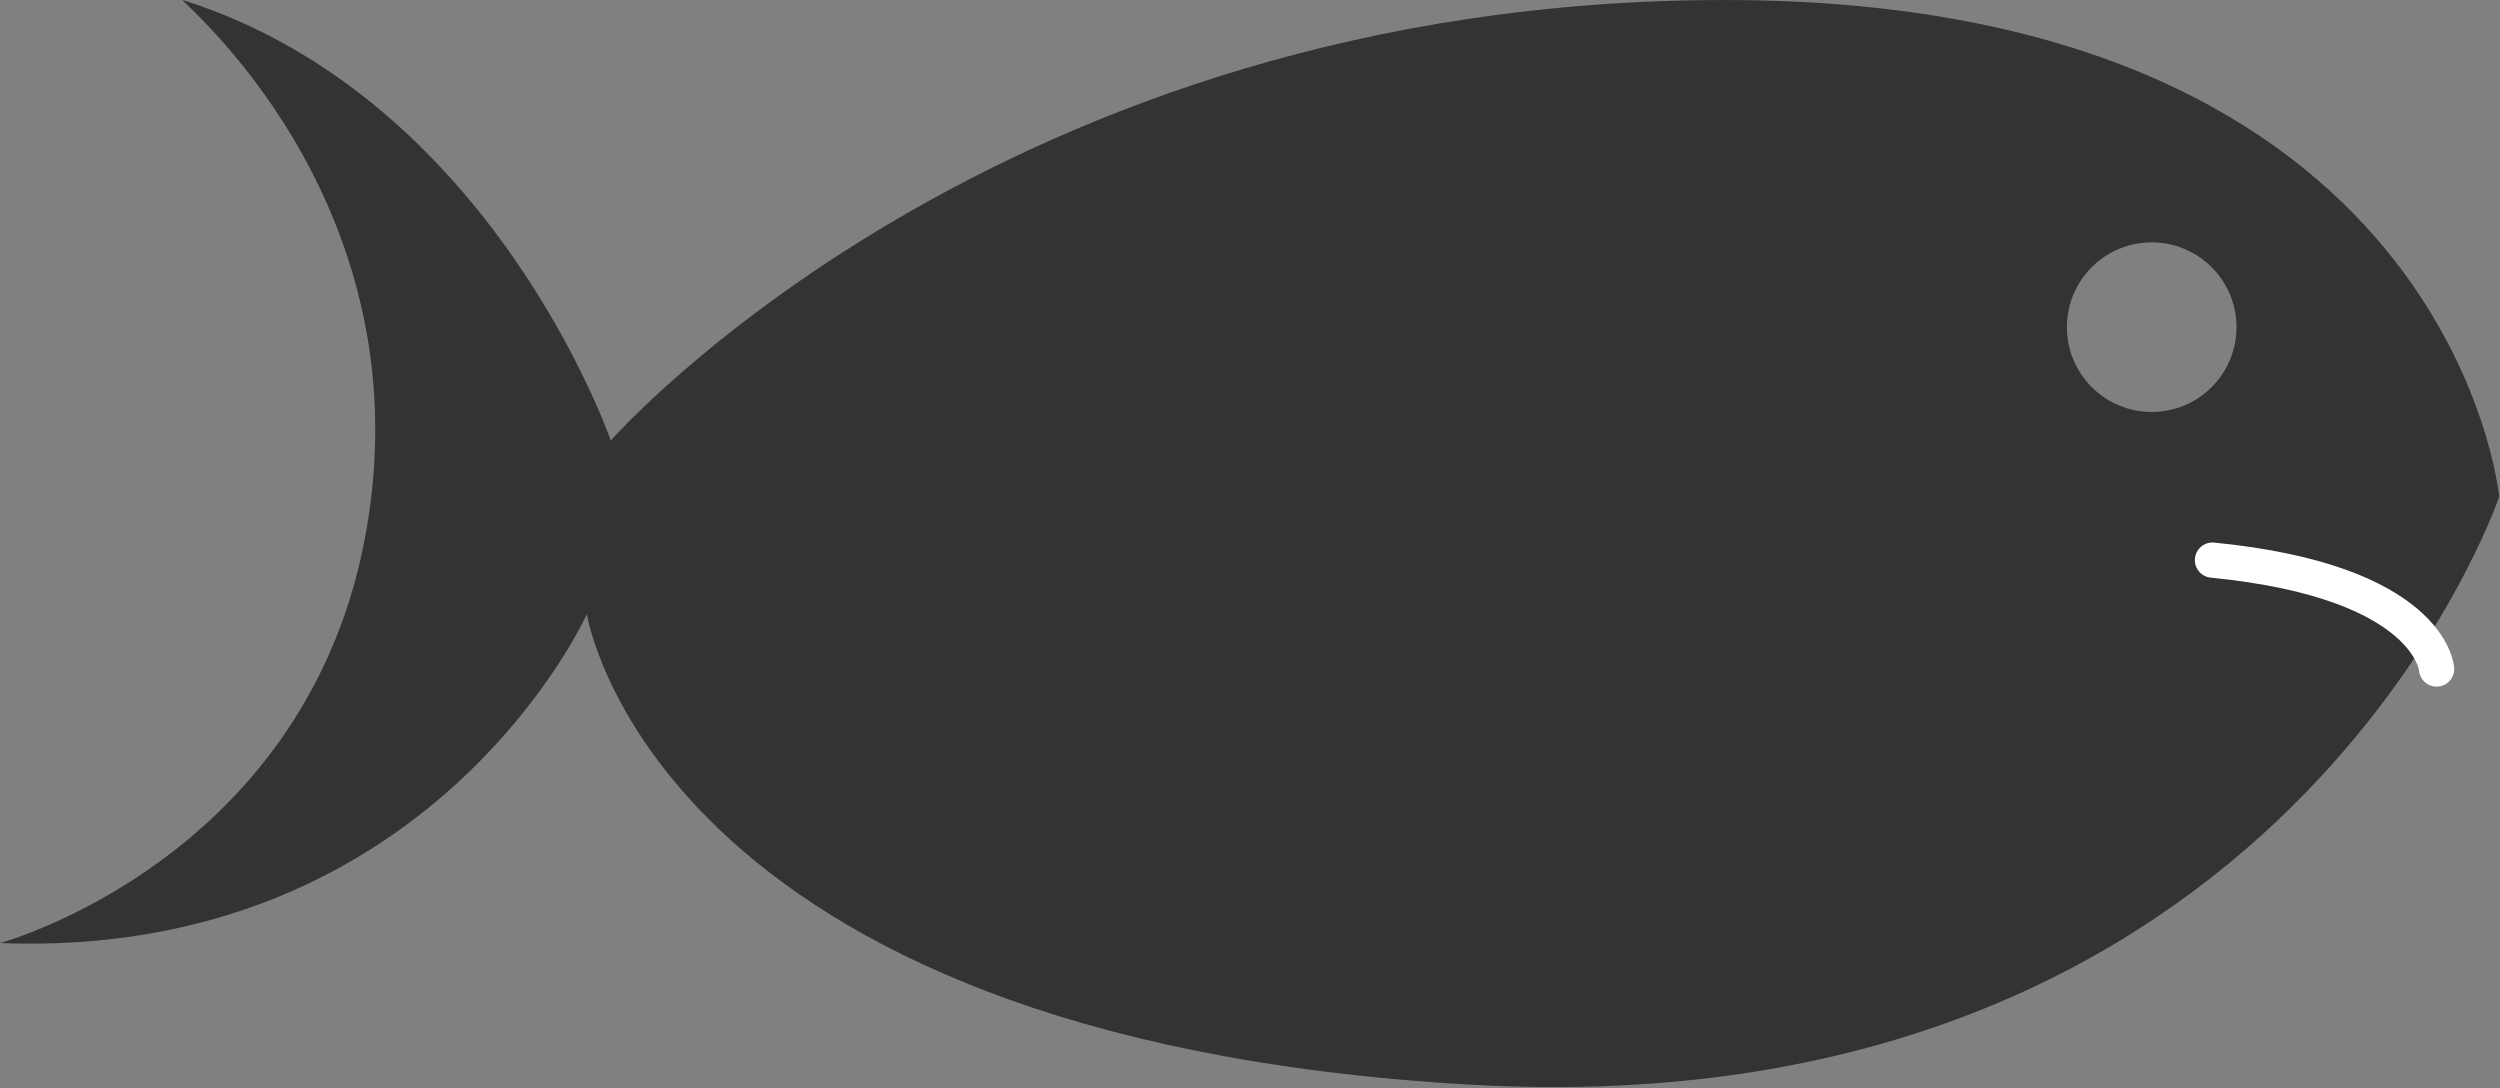 <?xml version="1.0" encoding="UTF-8" standalone="no"?>
<svg width="710px" height="309px" viewBox="0 0 710 309" version="1.1" xmlns="http://www.w3.org/2000/svg" xmlns:xlink="http://www.w3.org/1999/xlink" xmlns:sketch="http://www.bohemiancoding.com/sketch/ns">
    <rect x="0" y="0" width="710" height="309" fill="#808080" stroke="none"/>
    <!-- Generator: Sketch 3.1.1 (8761) - http://www.bohemiancoding.com/sketch -->
    <title>Sad Fish</title>
    <desc>Created with Sketch.</desc>
    <defs></defs>
    <g id="Page-1" stroke="none" stroke-width="1" fill="none" fill-rule="evenodd" sketch:type="MSPage">
        <g id="Sad-Fish" sketch:type="MSLayerGroup">
            <g id="Fish" fill="#333333" sketch:type="MSShapeGroup">
                <path d="M709.773,141.052 C709.773,141.052 696.441,0.005 489.801,0.005 C283.16,0.005 173.453,125.122 173.453,125.122 C173.453,125.122 140,27.833 51.891,0.005 C49.932,-0.614 120.227,55.677 104.188,149.829 C88.148,243.982 -5.57054136e-08,267.833 -5.57054136e-08,267.833 C122.516,272.564 166.676,174.423 166.676,174.423 C166.676,174.423 185.301,294.685 417.164,308.021 C649.027,321.357 709.773,141.052 709.773,141.052 Z M611.083,117 C624.384,117 635.167,106.217 635.167,92.917 C635.167,79.616 624.384,68.833 611.083,68.833 C597.783,68.833 587,79.616 587,92.917 C587,106.217 597.783,117 611.083,117 Z"></path>
            </g>
            <path d="M628.34,159.074 C690.353,165.165 692,190 692,190" id="Path-3" stroke="#FFFFFF" stroke-width="10" stroke-linecap="round" sketch:type="MSShapeGroup"></path>
        </g>
    </g>
</svg>